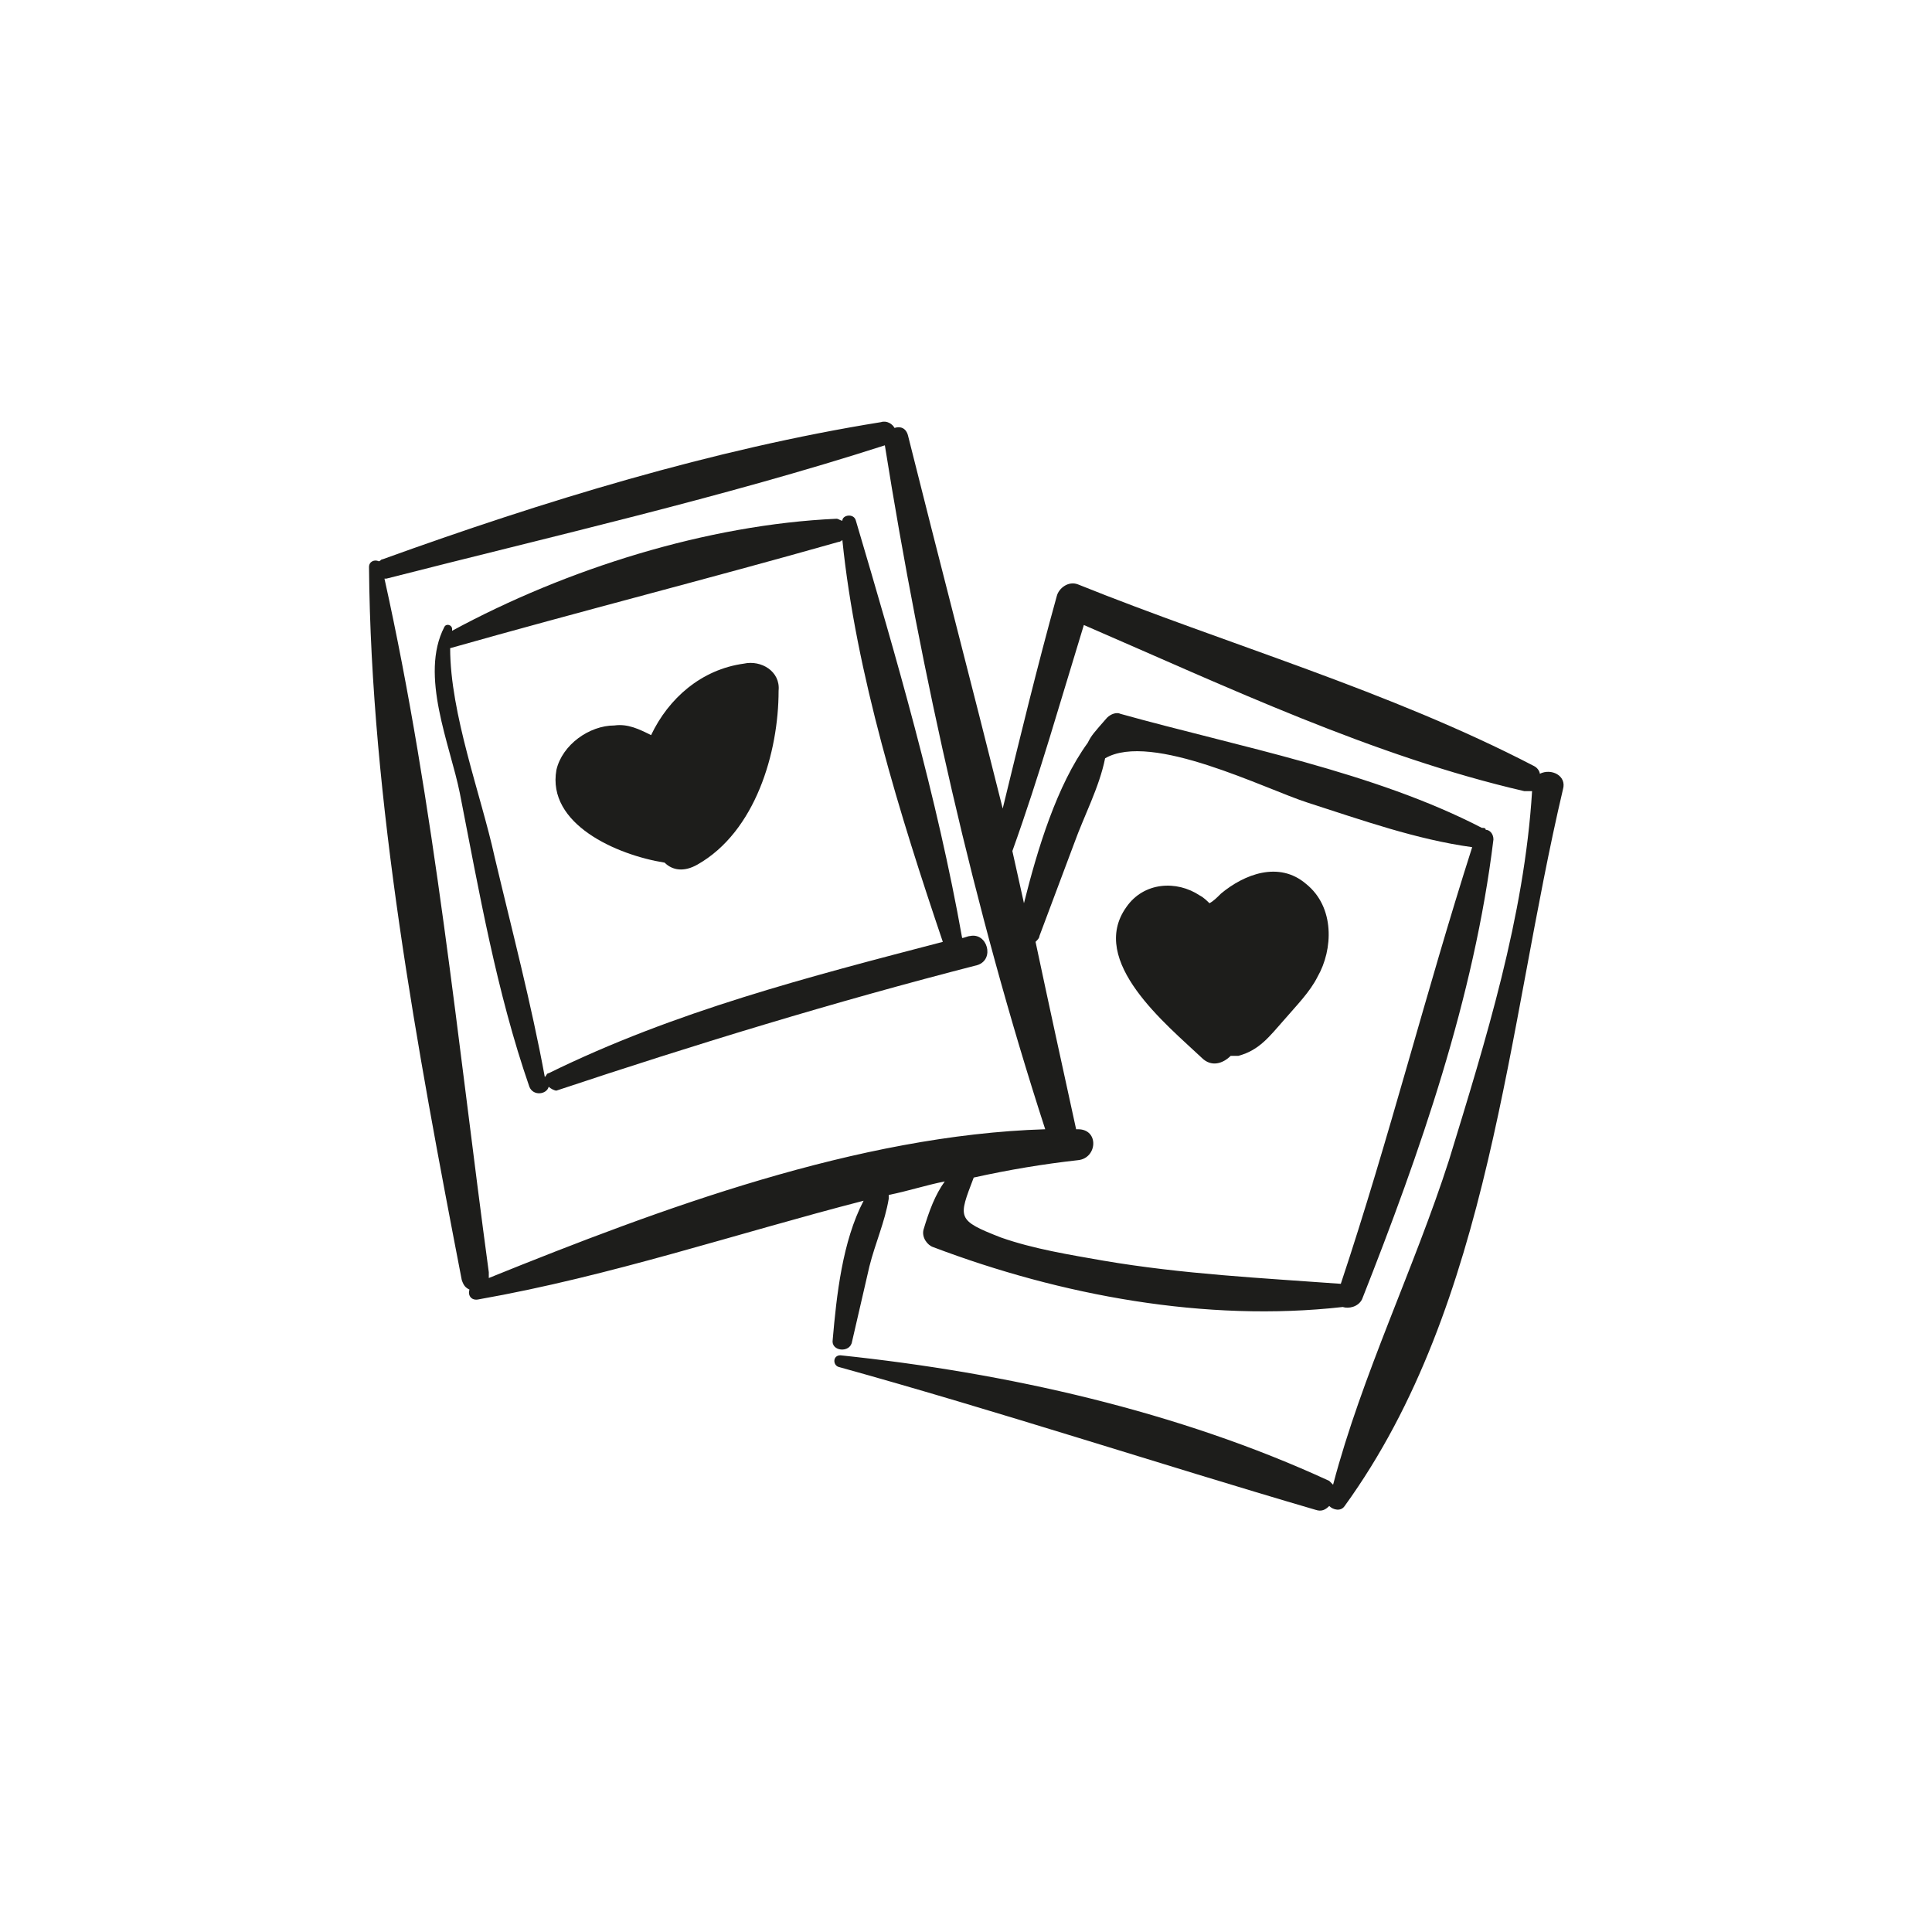 <?xml version="1.0" encoding="utf-8"?>
<!-- Generator: Adobe Illustrator 18.1.1, SVG Export Plug-In . SVG Version: 6.00 Build 0)  -->
<svg version="1.1" id="Capa_1" xmlns="http://www.w3.org/2000/svg" xmlns:xlink="http://www.w3.org/1999/xlink" x="0px" y="0px"
	 viewBox="0 0 200 200" enable-background="new 0 0 200 200" xml:space="preserve">
<g>
	<path fill="#1D1D1B" d="M159.4,80.1c0-0.2-0.2-0.6-0.6-0.8c-15-7.8-31.8-12.6-47.2-18.8c-1-0.4-2,0.4-2.2,1.2
		c-2,7.2-3.8,14.6-5.6,22c-3.2-12.8-6.6-25.8-9.8-38.6c-0.2-0.8-0.8-1-1.4-0.8c-0.2-0.4-0.8-0.8-1.4-0.6c-17.4,2.8-35,8.2-51.6,14.2
		c-0.2,0-0.2,0.2-0.4,0.2c-0.4-0.2-1,0-1,0.6c0.2,24.2,5,50,9.6,73.8c0.2,0.6,0.4,0.8,0.8,1c-0.2,0.6,0.2,1.2,1,1
		c13.6-2.4,26.6-6.8,39.8-10.2c-2.2,4.2-2.8,9.8-3.2,14.4c-0.2,1.2,1.8,1.4,2,0.2c0.6-2.6,1.2-5.2,1.8-7.8c0.6-2.4,1.6-4.6,2-7
		c0-0.2,0-0.2,0-0.4c2-0.4,3.8-1,5.8-1.4c-1,1.4-1.6,3-2.2,5c-0.2,0.8,0.4,1.6,1,1.8c13.2,5,28.2,7.8,42.4,6.2c0.6,0.2,1.6,0,2-0.8
		c6-15.2,11.6-31.2,13.6-47.6c0-0.6-0.4-1-0.8-1c0-0.2-0.2-0.2-0.4-0.2c-11.2-5.8-25.2-8.4-37.4-11.8c-0.4-0.2-1,0-1.4,0.4
		c-1.4,1.6-1.6,1.8-2,2.6l0,0c-3.2,4.4-5.2,11-6.6,16.6c-0.4-1.8-0.8-3.6-1.2-5.4c2.8-7.8,5-15.6,7.4-23.4
		c14.8,6.4,30,13.6,45.6,17.2c0.4,0,0.6,0,0.8,0c-0.8,13-4.8,25.8-8.6,38.2c-3.6,11.2-9,22.2-12,33.6c-0.2-0.2-0.2-0.2-0.4-0.4
		c-15.6-7.2-33.4-11.2-50.6-13c-0.8,0-0.8,1-0.2,1.2c16.6,4.6,33,10,49.4,14.8c0.6,0.2,1,0,1.4-0.4c0.4,0.4,1.2,0.6,1.6,0
		c15.2-21,16.8-49.6,22.6-74.2C162.2,80.3,160.6,79.5,159.4,80.1z M107.6,96.9c1.2-3.2,2.4-6.4,3.6-9.6c1-2.8,2.6-5.8,3.2-8.8
		c4.8-2.8,16.6,3.2,21,4.6c5.6,1.8,11.2,3.8,17,4.6c-4.8,15-8.6,30.2-13.6,45.2c-8.2-0.6-16.4-1-24.6-2.4c-3.4-0.6-7.2-1.2-10.6-2.4
		c-4.6-1.8-4.4-2-2.8-6.2c3.6-0.8,7.2-1.4,10.8-1.8c2-0.2,2.2-3.2,0-3.2c0,0,0,0-0.2,0c-1.4-6.4-2.8-12.8-4.2-19.4
		C107.4,97.3,107.6,97.1,107.6,96.9z M108.2,116.9c-19.4,0.6-39.8,8.2-57.6,15.4c0-0.2,0-0.4,0-0.6c-3.2-23.6-5.6-48.4-10.8-71.8H40
		c17.2-4.4,34.8-8.4,51.6-13.8C95.4,69.9,100.8,94.1,108.2,116.9z"/>
	<path fill="#1D1D1B" d="M100.4,96.9c-0.2,0-0.6,0.2-0.8,0.2c-2.6-14.6-6.8-29-11-43.2c-0.2-0.8-1.4-0.6-1.4,0
		c-0.2,0-0.4-0.2-0.6-0.2c-13.4,0.6-28,5.2-39.8,11.6v-0.2c0-0.4-0.6-0.6-0.8-0.2c-2.6,5,0.6,12.2,1.6,17.2
		c2,10.2,3.8,20.6,7.2,30.4c0.4,1,1.8,0.8,2,0c0.2,0.2,0.6,0.4,0.8,0.4c14.4-4.8,28.8-9.2,43.6-13C103,99.3,102.2,96.5,100.4,96.9z
		 M56.8,111.1c-0.2,0-0.2,0.2-0.4,0.4c-1.4-7.6-3.4-15.2-5.2-22.8c-1.4-6.4-4.6-14.8-4.6-21.6c13.4-3.8,26.8-7.2,40.2-11
		c0.2,0,0.4-0.2,0.4-0.2c1.4,13.8,6,28.6,10.4,41.6C83.8,101.1,69.8,104.7,56.8,111.1z"/>
	<path fill="#1D1D1B" d="M77,68.7c-4.4,0.6-7.8,3.6-9.6,7.4c-1.2-0.6-2.4-1.2-3.8-1c-2.6,0-5.4,2-6,4.6c-1,5.6,6.2,8.8,11.2,9.6
		c0.8,0.8,2,1,3.4,0.2c6-3.4,8.4-11.6,8.4-18C80.8,69.5,78.8,68.3,77,68.7z"/>
	<path fill="#1D1D1B" d="M135.2,91.5c-2.8-2.4-6.4-1-8.8,1c-0.4,0.4-0.8,0.8-1.2,1c-0.2-0.2-0.6-0.6-1-0.8c-2.4-1.6-5.8-1.4-7.6,1.2
		c-4,5.6,4.2,12.2,7.8,15.6c1,1,2.2,0.6,3-0.2c0.2,0,0.6,0,0.8,0c2.2-0.6,3.2-2,4.8-3.8c1.2-1.4,2.6-2.8,3.4-4.4
		C138,98.3,138.2,93.9,135.2,91.5z"/>
</g>
</svg>
